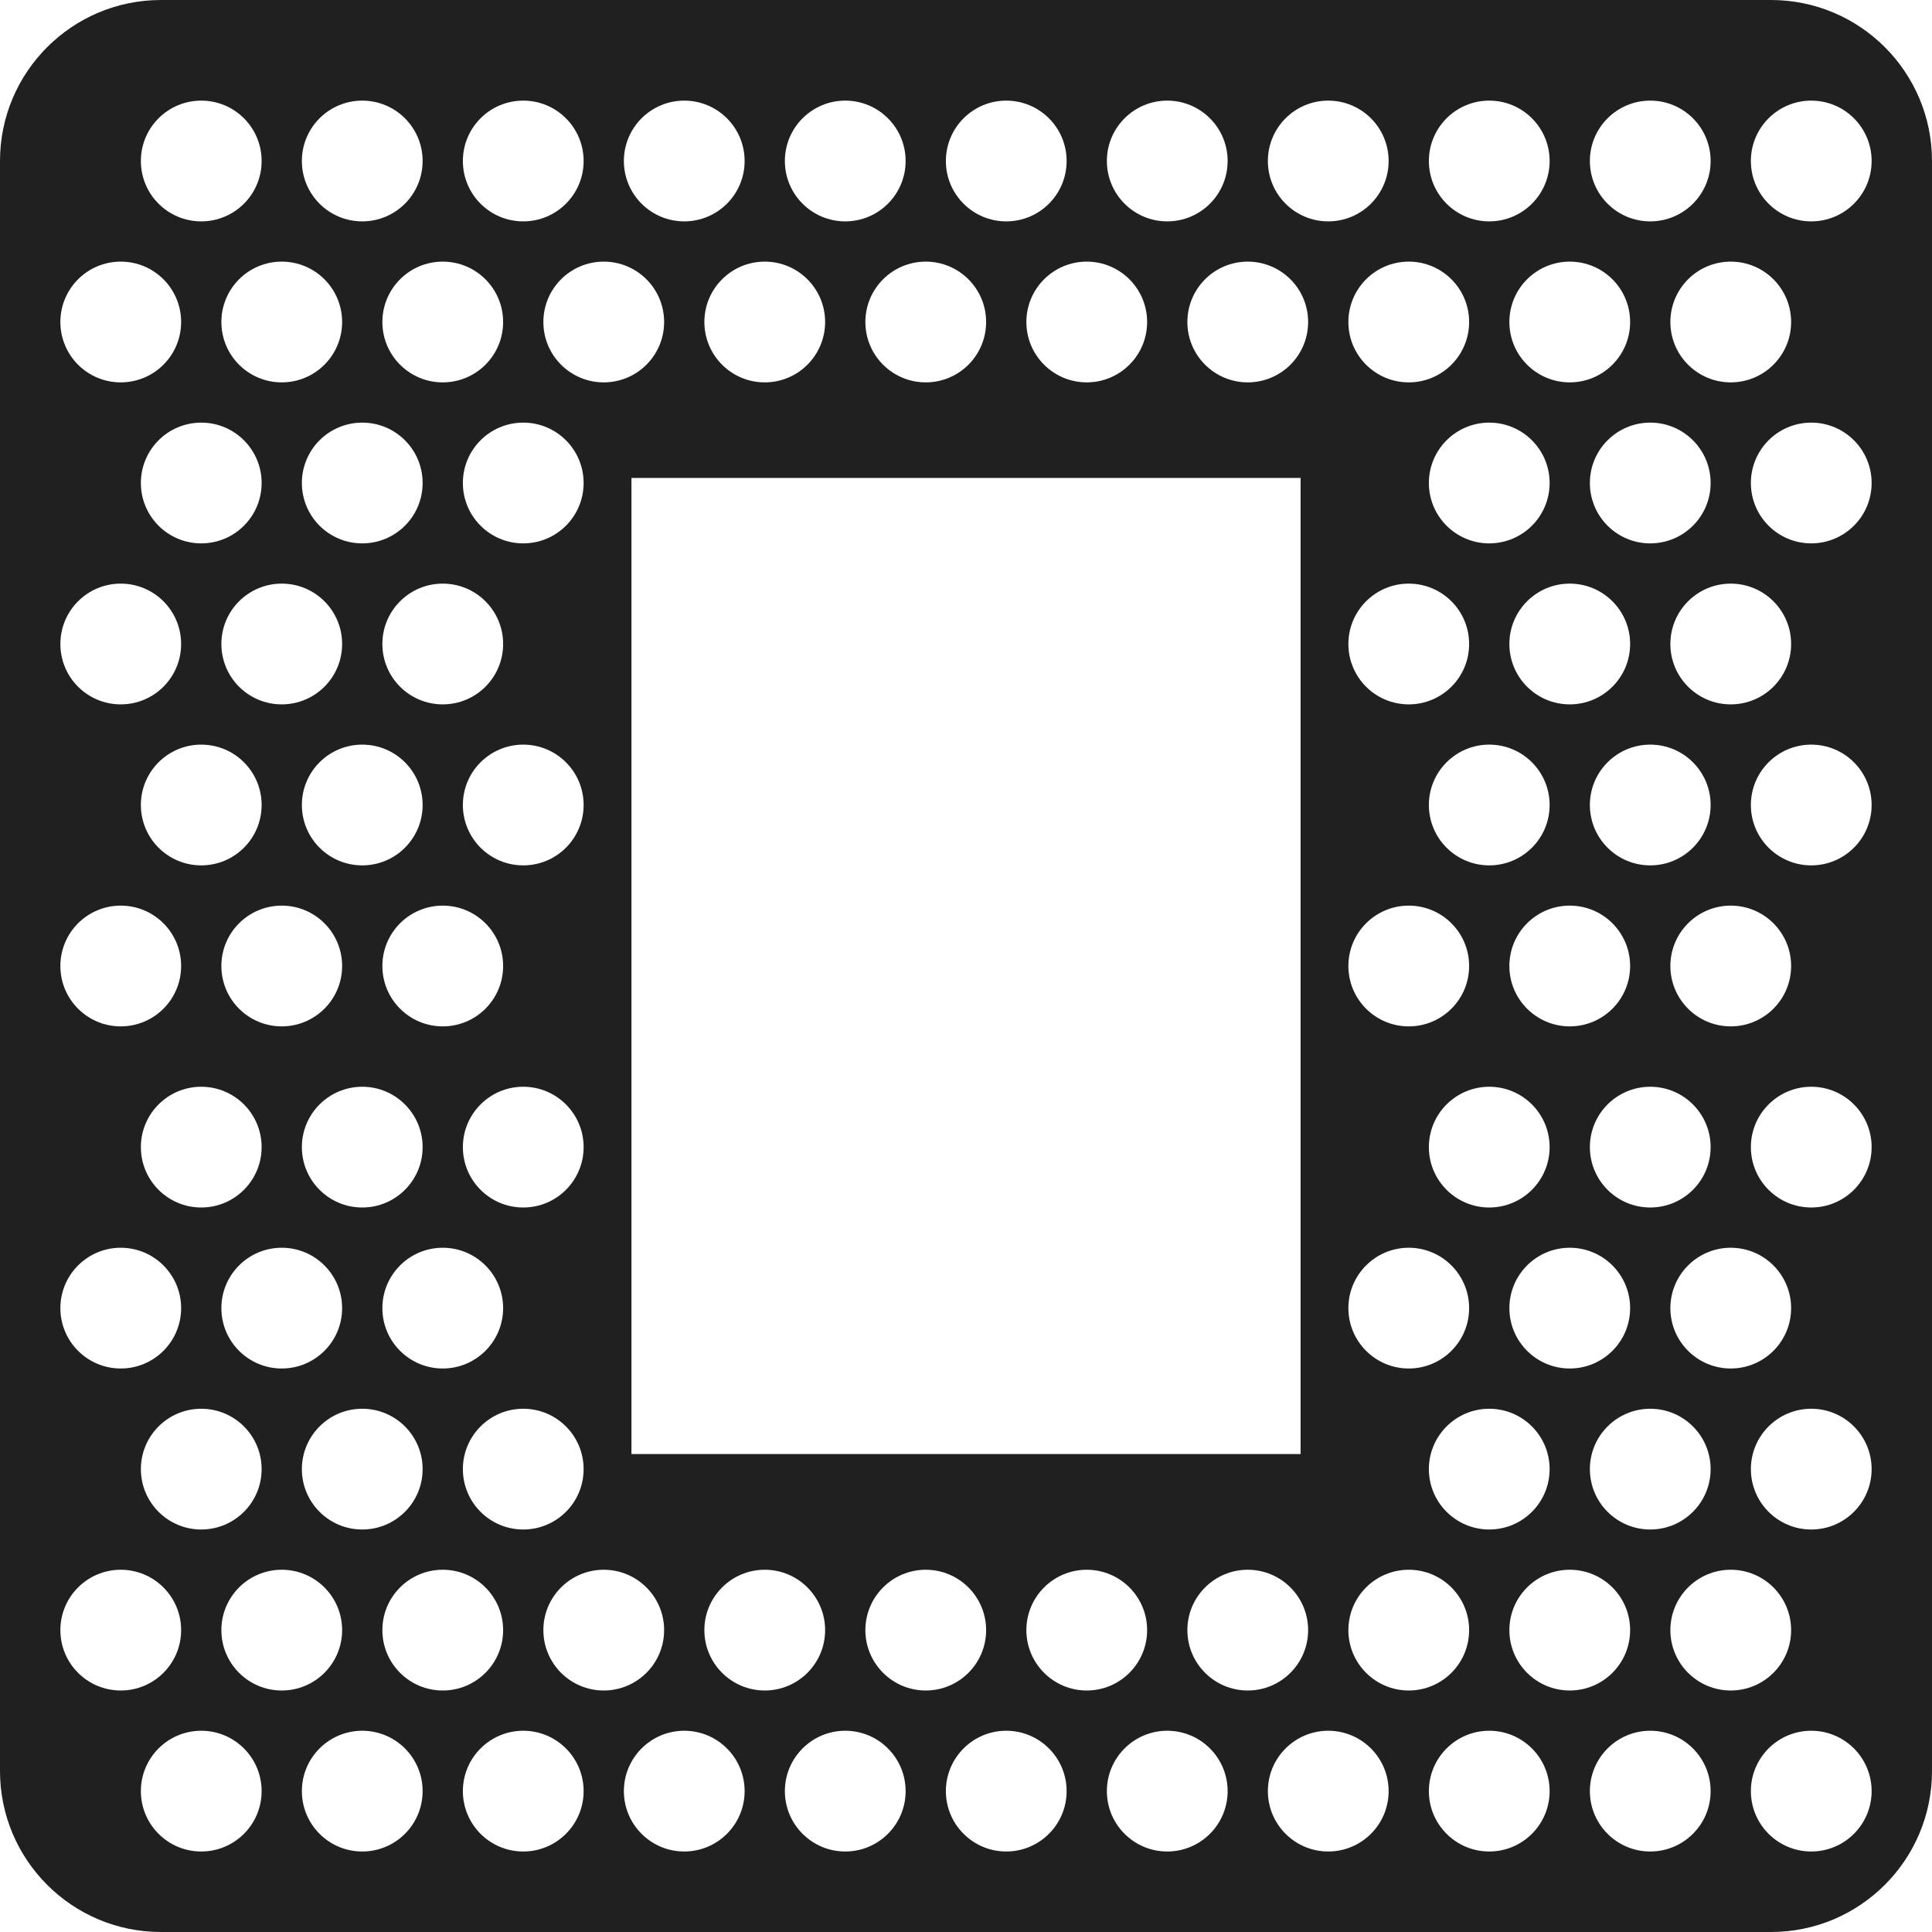 <svg version="1.1" xmlns="http://www.w3.org/2000/svg" x="0px" y="0px" width="48px" height="48px" viewBox="0 0 48 48" enable-background="new 0 0 48 48" >
<path fill="#202020" d="M44,0H4C1.791,0,0,1.791,0,4v40c0,2.209,1.791,4,4,4h40c2.209,0,4-1.791,4-4V4C48,1.791,46.209,0,44,0z M38.5,28.5c0,0.828-0.672,1.5-1.5,1.5s-1.5-0.672-1.5-1.5S36.172,27,37,27S38.5,27.672,38.5,28.5z M35.5,20 c0-0.829,0.672-1.5,1.5-1.5s1.5,0.671,1.5,1.5s-0.672,1.5-1.5,1.5S35.5,20.829,35.5,20z M37.5,24c0-0.829,0.672-1.5,1.5-1.5 s1.5,0.671,1.5,1.5s-0.672,1.5-1.5,1.5S37.5,24.829,37.5,24z M41,27c0.828,0,1.5,0.672,1.5,1.5S41.828,30,41,30s-1.5-0.672-1.5-1.5 S40.172,27,41,27z M39.5,20c0-0.829,0.672-1.5,1.5-1.5s1.5,0.671,1.5,1.5s-0.672,1.5-1.5,1.5S39.5,20.829,39.5,20z M39.5,12 c0-0.829,0.672-1.5,1.5-1.5s1.5,0.671,1.5,1.5s-0.672,1.5-1.5,1.5S39.5,12.829,39.5,12z M40.5,16c0,0.829-0.672,1.5-1.5,1.5 s-1.5-0.671-1.5-1.5s0.672-1.5,1.5-1.5S40.5,15.171,40.5,16z M37,13.5c-0.828,0-1.5-0.671-1.5-1.5s0.672-1.5,1.5-1.5 s1.5,0.671,1.5,1.5S37.828,13.5,37,13.5z M36.5,16c0,0.829-0.672,1.5-1.5,1.5s-1.5-0.671-1.5-1.5s0.672-1.5,1.5-1.5 S36.5,15.171,36.5,16z M35,22.5c0.828,0,1.5,0.671,1.5,1.5s-0.672,1.5-1.5,1.5s-1.5-0.671-1.5-1.5S34.172,22.5,35,22.5z M35,31 c0.828,0,1.5,0.672,1.5,1.5S35.828,34,35,34s-1.5-0.672-1.5-1.5S34.172,31,35,31z M37,35c0.828,0,1.5,0.672,1.5,1.5S37.828,38,37,38 s-1.5-0.672-1.5-1.5S36.172,35,37,35z M37.5,32.5c0-0.828,0.672-1.5,1.5-1.5s1.5,0.672,1.5,1.5S39.828,34,39,34 S37.5,33.328,37.5,32.5z M41,35c0.828,0,1.5,0.672,1.5,1.5S41.828,38,41,38s-1.5-0.672-1.5-1.5S40.172,35,41,35z M41.5,32.5 c0-0.828,0.672-1.5,1.5-1.5s1.5,0.672,1.5,1.5S43.828,34,43,34S41.5,33.328,41.5,32.5z M41.5,24c0-0.829,0.672-1.5,1.5-1.5 s1.5,0.671,1.5,1.5s-0.672,1.5-1.5,1.5S41.5,24.829,41.5,24z M41.5,16c0-0.829,0.672-1.5,1.5-1.5s1.5,0.671,1.5,1.5 s-0.672,1.5-1.5,1.5S41.5,16.829,41.5,16z M41.5,8c0-0.829,0.672-1.5,1.5-1.5s1.5,0.671,1.5,1.5S43.828,9.5,43,9.5 S41.5,8.829,41.5,8z M41,2.5c0.828,0,1.5,0.671,1.5,1.5S41.828,5.5,41,5.5S39.5,4.829,39.5,4S40.172,2.5,41,2.5z M40.5,8 c0,0.829-0.672,1.5-1.5,1.5S37.5,8.829,37.5,8s0.672-1.5,1.5-1.5S40.5,7.171,40.5,8z M37,2.5c0.828,0,1.5,0.671,1.5,1.5 S37.828,5.5,37,5.5S35.5,4.829,35.5,4S36.172,2.5,37,2.5z M36.5,8c0,0.829-0.672,1.5-1.5,1.5S33.5,8.829,33.5,8s0.672-1.5,1.5-1.5 S36.5,7.171,36.5,8z M33,2.5c0.828,0,1.5,0.671,1.5,1.5S33.828,5.5,33,5.5S31.5,4.829,31.5,4S32.172,2.5,33,2.5z M32.5,8 c0,0.829-0.672,1.5-1.5,1.5S29.5,8.829,29.5,8s0.672-1.5,1.5-1.5S32.5,7.171,32.5,8z M32.313,11.875v24.25H15.688v-24.25H32.313z M29,2.5c0.828,0,1.5,0.671,1.5,1.5S29.828,5.5,29,5.5S27.5,4.829,27.5,4S28.172,2.5,29,2.5z M28.5,8c0,0.829-0.672,1.5-1.5,1.5 S25.5,8.829,25.5,8s0.672-1.5,1.5-1.5S28.5,7.171,28.5,8z M25,2.5c0.828,0,1.5,0.671,1.5,1.5S25.828,5.5,25,5.5S23.5,4.829,23.5,4 S24.172,2.5,25,2.5z M24.5,8c0,0.829-0.672,1.5-1.5,1.5S21.5,8.829,21.5,8s0.672-1.5,1.5-1.5S24.5,7.171,24.5,8z M21,2.5 c0.828,0,1.5,0.671,1.5,1.5S21.828,5.5,21,5.5S19.5,4.829,19.5,4S20.172,2.5,21,2.5z M20.5,8c0,0.829-0.672,1.5-1.5,1.5 S17.5,8.829,17.5,8s0.672-1.5,1.5-1.5S20.5,7.171,20.5,8z M17,2.5c0.828,0,1.5,0.671,1.5,1.5S17.828,5.5,17,5.5S15.5,4.829,15.5,4 S16.172,2.5,17,2.5z M16.5,8c0,0.829-0.672,1.5-1.5,1.5c-0.829,0-1.5-0.671-1.5-1.5s0.671-1.5,1.5-1.5C15.828,6.5,16.5,7.171,16.5,8 z M8.5,24c0,0.829-0.671,1.5-1.5,1.5S5.5,24.829,5.5,24s0.671-1.5,1.5-1.5S8.5,23.171,8.5,24z M7.5,20c0-0.829,0.671-1.5,1.5-1.5 s1.5,0.671,1.5,1.5S9.829,21.5,9,21.5S7.5,20.829,7.5,20z M9,27c0.829,0,1.5,0.672,1.5,1.5S9.829,30,9,30s-1.5-0.672-1.5-1.5 S8.171,27,9,27z M9.5,24c0-0.829,0.671-1.5,1.5-1.5s1.5,0.671,1.5,1.5s-0.671,1.5-1.5,1.5S9.5,24.829,9.5,24z M9.5,16 c0-0.829,0.671-1.5,1.5-1.5s1.5,0.671,1.5,1.5s-0.671,1.5-1.5,1.5S9.5,16.829,9.5,16z M9,13.5c-0.829,0-1.5-0.671-1.5-1.5 s0.671-1.5,1.5-1.5s1.5,0.671,1.5,1.5S9.829,13.5,9,13.5z M8.5,16c0,0.829-0.671,1.5-1.5,1.5S5.5,16.829,5.5,16s0.671-1.5,1.5-1.5 S8.5,15.171,8.5,16z M5,13.5c-0.829,0-1.5-0.671-1.5-1.5s0.671-1.5,1.5-1.5s1.5,0.671,1.5,1.5S5.829,13.5,5,13.5z M6.5,20 c0,0.829-0.671,1.5-1.5,1.5S3.5,20.829,3.5,20s0.671-1.5,1.5-1.5S6.5,19.171,6.5,20z M6.5,28.5C6.5,29.328,5.829,30,5,30 s-1.5-0.672-1.5-1.5S4.171,27,5,27S6.5,27.672,6.5,28.5z M6.5,36.5C6.5,37.328,5.829,38,5,38s-1.5-0.672-1.5-1.5S4.171,35,5,35 S6.5,35.672,6.5,36.5z M5.5,32.5C5.5,31.672,6.171,31,7,31s1.5,0.672,1.5,1.5S7.829,34,7,34S5.5,33.328,5.5,32.5z M9,35 c0.829,0,1.5,0.672,1.5,1.5S9.829,38,9,38s-1.5-0.672-1.5-1.5S8.171,35,9,35z M9.5,32.5c0-0.828,0.671-1.5,1.5-1.5 s1.5,0.672,1.5,1.5S11.829,34,11,34S9.5,33.328,9.5,32.5z M13,35c0.829,0,1.5,0.672,1.5,1.5S13.829,38,13,38s-1.5-0.672-1.5-1.5 S12.171,35,13,35z M13,30c-0.829,0-1.5-0.672-1.5-1.5S12.171,27,13,27s1.5,0.672,1.5,1.5S13.829,30,13,30z M13,21.5 c-0.829,0-1.5-0.671-1.5-1.5s0.671-1.5,1.5-1.5s1.5,0.671,1.5,1.5S13.829,21.5,13,21.5z M13,13.5c-0.829,0-1.5-0.671-1.5-1.5 s0.671-1.5,1.5-1.5s1.5,0.671,1.5,1.5S13.829,13.5,13,13.5z M13,2.5c0.829,0,1.5,0.671,1.5,1.5S13.829,5.5,13,5.5S11.5,4.829,11.5,4 S12.171,2.5,13,2.5z M12.5,8c0,0.829-0.671,1.5-1.5,1.5S9.5,8.829,9.5,8s0.671-1.5,1.5-1.5S12.5,7.171,12.5,8z M9,2.5 c0.829,0,1.5,0.671,1.5,1.5S9.829,5.5,9,5.5S7.5,4.829,7.5,4S8.171,2.5,9,2.5z M8.5,8c0,0.829-0.671,1.5-1.5,1.5S5.5,8.829,5.5,8 S6.171,6.5,7,6.5S8.5,7.171,8.5,8z M5,2.5c0.829,0,1.5,0.671,1.5,1.5S5.829,5.5,5,5.5S3.5,4.829,3.5,4S4.171,2.5,5,2.5z M3,6.5 c0.829,0,1.5,0.671,1.5,1.5S3.829,9.5,3,9.5S1.5,8.829,1.5,8S2.171,6.5,3,6.5z M3,14.5c0.829,0,1.5,0.671,1.5,1.5S3.829,17.5,3,17.5 S1.5,16.829,1.5,16S2.171,14.5,3,14.5z M3,22.5c0.829,0,1.5,0.671,1.5,1.5S3.829,25.5,3,25.5S1.5,24.829,1.5,24S2.171,22.5,3,22.5z M3,31c0.829,0,1.5,0.672,1.5,1.5S3.829,34,3,34s-1.5-0.672-1.5-1.5S2.171,31,3,31z M1.5,40.5C1.5,39.672,2.171,39,3,39 s1.5,0.672,1.5,1.5S3.829,42,3,42S1.5,41.328,1.5,40.5z M5,46c-0.829,0-1.5-0.672-1.5-1.5S4.171,43,5,43s1.5,0.672,1.5,1.5 S5.829,46,5,46z M5.5,40.5C5.5,39.672,6.171,39,7,39s1.5,0.672,1.5,1.5S7.829,42,7,42S5.5,41.328,5.5,40.5z M9,46 c-0.829,0-1.5-0.672-1.5-1.5S8.171,43,9,43s1.5,0.672,1.5,1.5S9.829,46,9,46z M9.5,40.5c0-0.828,0.671-1.5,1.5-1.5 s1.5,0.672,1.5,1.5S11.829,42,11,42S9.5,41.328,9.5,40.5z M13,46c-0.829,0-1.5-0.672-1.5-1.5S12.171,43,13,43s1.5,0.672,1.5,1.5 S13.829,46,13,46z M13.5,40.5c0-0.828,0.671-1.5,1.5-1.5c0.828,0,1.5,0.672,1.5,1.5S15.828,42,15,42 C14.171,42,13.5,41.328,13.5,40.5z M17,46c-0.828,0-1.5-0.672-1.5-1.5S16.172,43,17,43s1.5,0.672,1.5,1.5S17.828,46,17,46z M17.5,40.5c0-0.828,0.672-1.5,1.5-1.5s1.5,0.672,1.5,1.5S19.828,42,19,42S17.5,41.328,17.5,40.5z M21,46 c-0.828,0-1.5-0.672-1.5-1.5S20.172,43,21,43s1.5,0.672,1.5,1.5S21.828,46,21,46z M21.5,40.5c0-0.828,0.672-1.5,1.5-1.5 s1.5,0.672,1.5,1.5S23.828,42,23,42S21.5,41.328,21.5,40.5z M25,46c-0.828,0-1.5-0.672-1.5-1.5S24.172,43,25,43s1.5,0.672,1.5,1.5 S25.828,46,25,46z M25.5,40.5c0-0.828,0.672-1.5,1.5-1.5s1.5,0.672,1.5,1.5S27.828,42,27,42S25.5,41.328,25.5,40.5z M29,46 c-0.828,0-1.5-0.672-1.5-1.5S28.172,43,29,43s1.5,0.672,1.5,1.5S29.828,46,29,46z M29.5,40.5c0-0.828,0.672-1.5,1.5-1.5 s1.5,0.672,1.5,1.5S31.828,42,31,42S29.5,41.328,29.5,40.5z M33,46c-0.828,0-1.5-0.672-1.5-1.5S32.172,43,33,43s1.5,0.672,1.5,1.5 S33.828,46,33,46z M33.5,40.5c0-0.828,0.672-1.5,1.5-1.5s1.5,0.672,1.5,1.5S35.828,42,35,42S33.5,41.328,33.5,40.5z M37,46 c-0.828,0-1.5-0.672-1.5-1.5S36.172,43,37,43s1.5,0.672,1.5,1.5S37.828,46,37,46z M37.5,40.5c0-0.828,0.672-1.5,1.5-1.5 s1.5,0.672,1.5,1.5S39.828,42,39,42S37.5,41.328,37.5,40.5z M41,46c-0.828,0-1.5-0.672-1.5-1.5S40.172,43,41,43s1.5,0.672,1.5,1.5 S41.828,46,41,46z M41.5,40.5c0-0.828,0.672-1.5,1.5-1.5s1.5,0.672,1.5,1.5S43.828,42,43,42S41.5,41.328,41.5,40.5z M45,46 c-0.828,0-1.5-0.672-1.5-1.5S44.172,43,45,43s1.5,0.672,1.5,1.5S45.828,46,45,46z M45,38c-0.828,0-1.5-0.672-1.5-1.5 S44.172,35,45,35s1.5,0.672,1.5,1.5S45.828,38,45,38z M45,30c-0.828,0-1.5-0.672-1.5-1.5S44.172,27,45,27s1.5,0.672,1.5,1.5 S45.828,30,45,30z M45,21.5c-0.828,0-1.5-0.671-1.5-1.5s0.672-1.5,1.5-1.5s1.5,0.671,1.5,1.5S45.828,21.5,45,21.5z M45,13.5 c-0.828,0-1.5-0.671-1.5-1.5s0.672-1.5,1.5-1.5s1.5,0.671,1.5,1.5S45.828,13.5,45,13.5z M45,5.5c-0.828,0-1.5-0.671-1.5-1.5 s0.672-1.5,1.5-1.5s1.5,0.671,1.5,1.5S45.828,5.5,45,5.5z"/>
</svg>